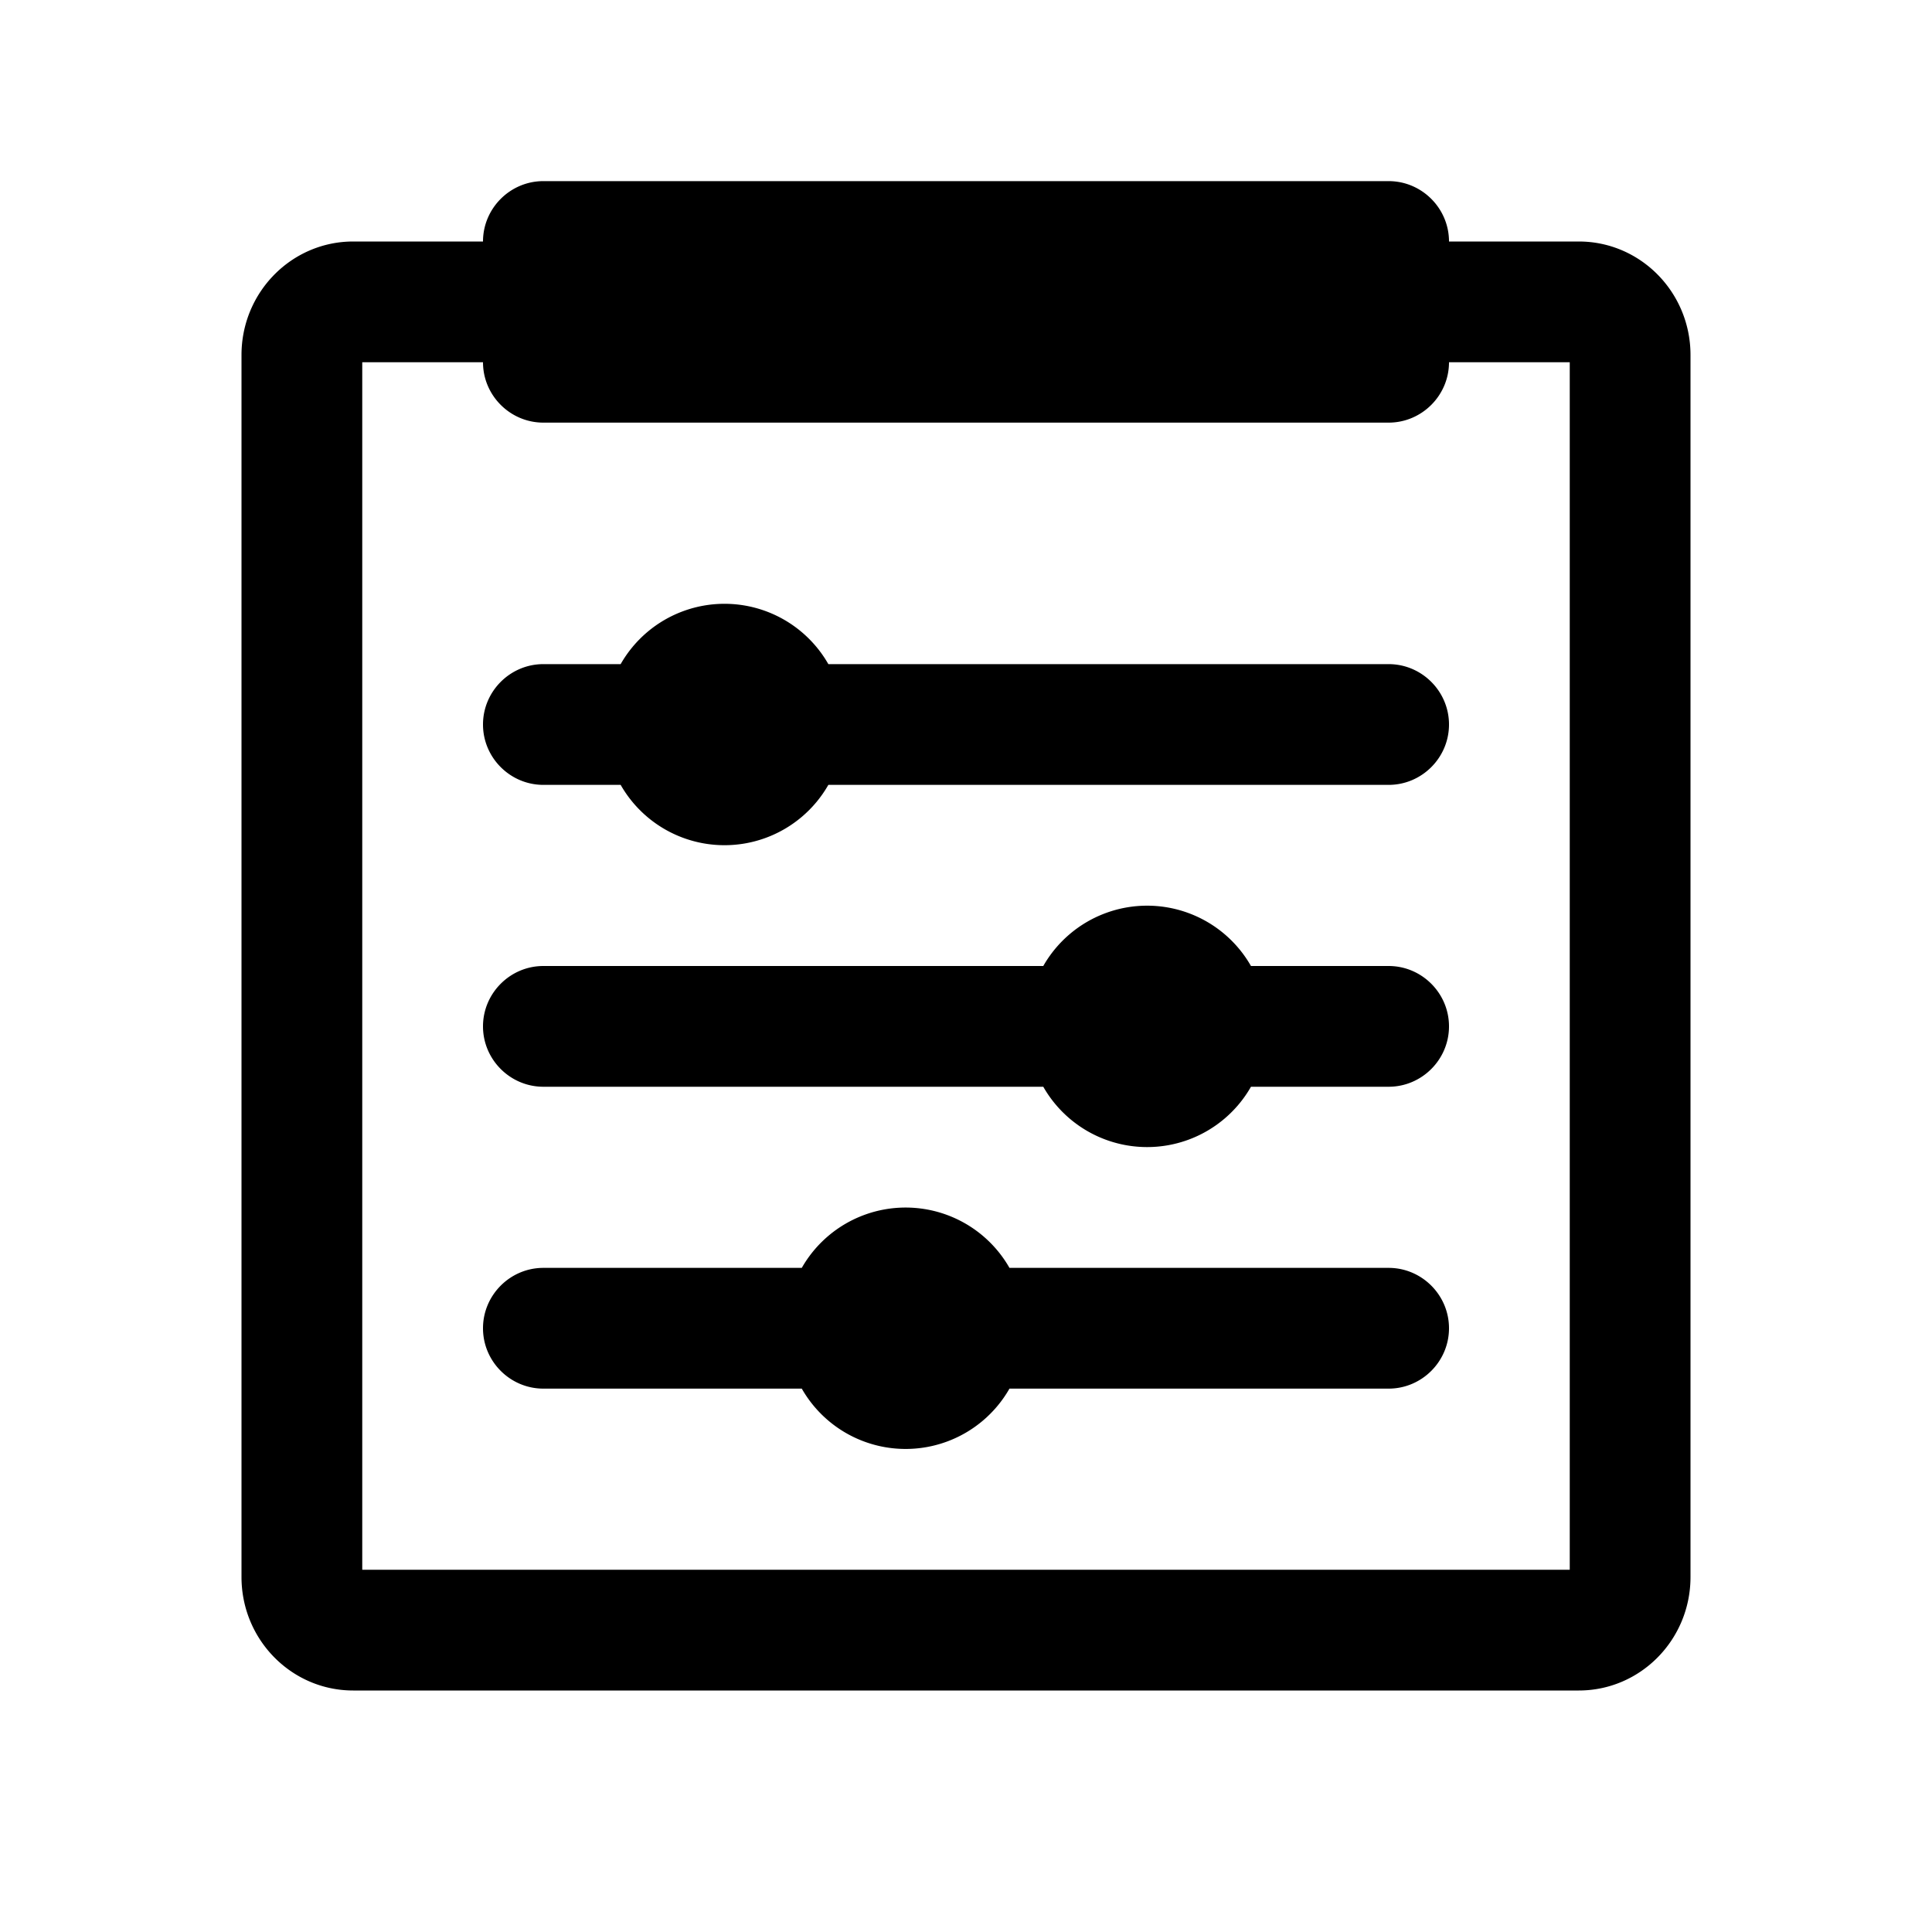 <svg xmlns="http://www.w3.org/2000/svg" viewBox="0 0 32 32"><path d="M24 12c0 .55-.45 1-1 1h-9.28a1.98 1.98 0 0 1-3.44 0H9c-.55 0-1-.45-1-1s.45-1 1-1h1.28a1.98 1.98 0 0 1 3.44 0H23c.55 0 1 .45 1 1Zm-1 4h-2.28a1.98 1.98 0 0 0-3.44 0H9c-.55 0-1 .45-1 1s.45 1 1 1h8.28a1.98 1.98 0 0 0 3.44 0H23c.55 0 1-.45 1-1s-.45-1-1-1Zm0 5h-6.28a1.98 1.98 0 0 0-3.44 0H9c-.55 0-1 .45-1 1s.45 1 1 1h4.28a1.98 1.98 0 0 0 3.44 0H23c.55 0 1-.45 1-1s-.45-1-1-1Zm5-15.12v20.24c0 1.04-.83 1.88-1.85 1.88H5.85C4.83 28 4 27.16 4 26.12V5.88C4 4.84 4.83 4 5.85 4H8c0-.55.45-1 1-1h14c.55 0 1 .45 1 1h2.15C27.17 4 28 4.84 28 5.88ZM26 6h-2c0 .55-.45 1-1 1H9c-.55 0-1-.45-1-1H6v20h20V6Z"/></svg>
